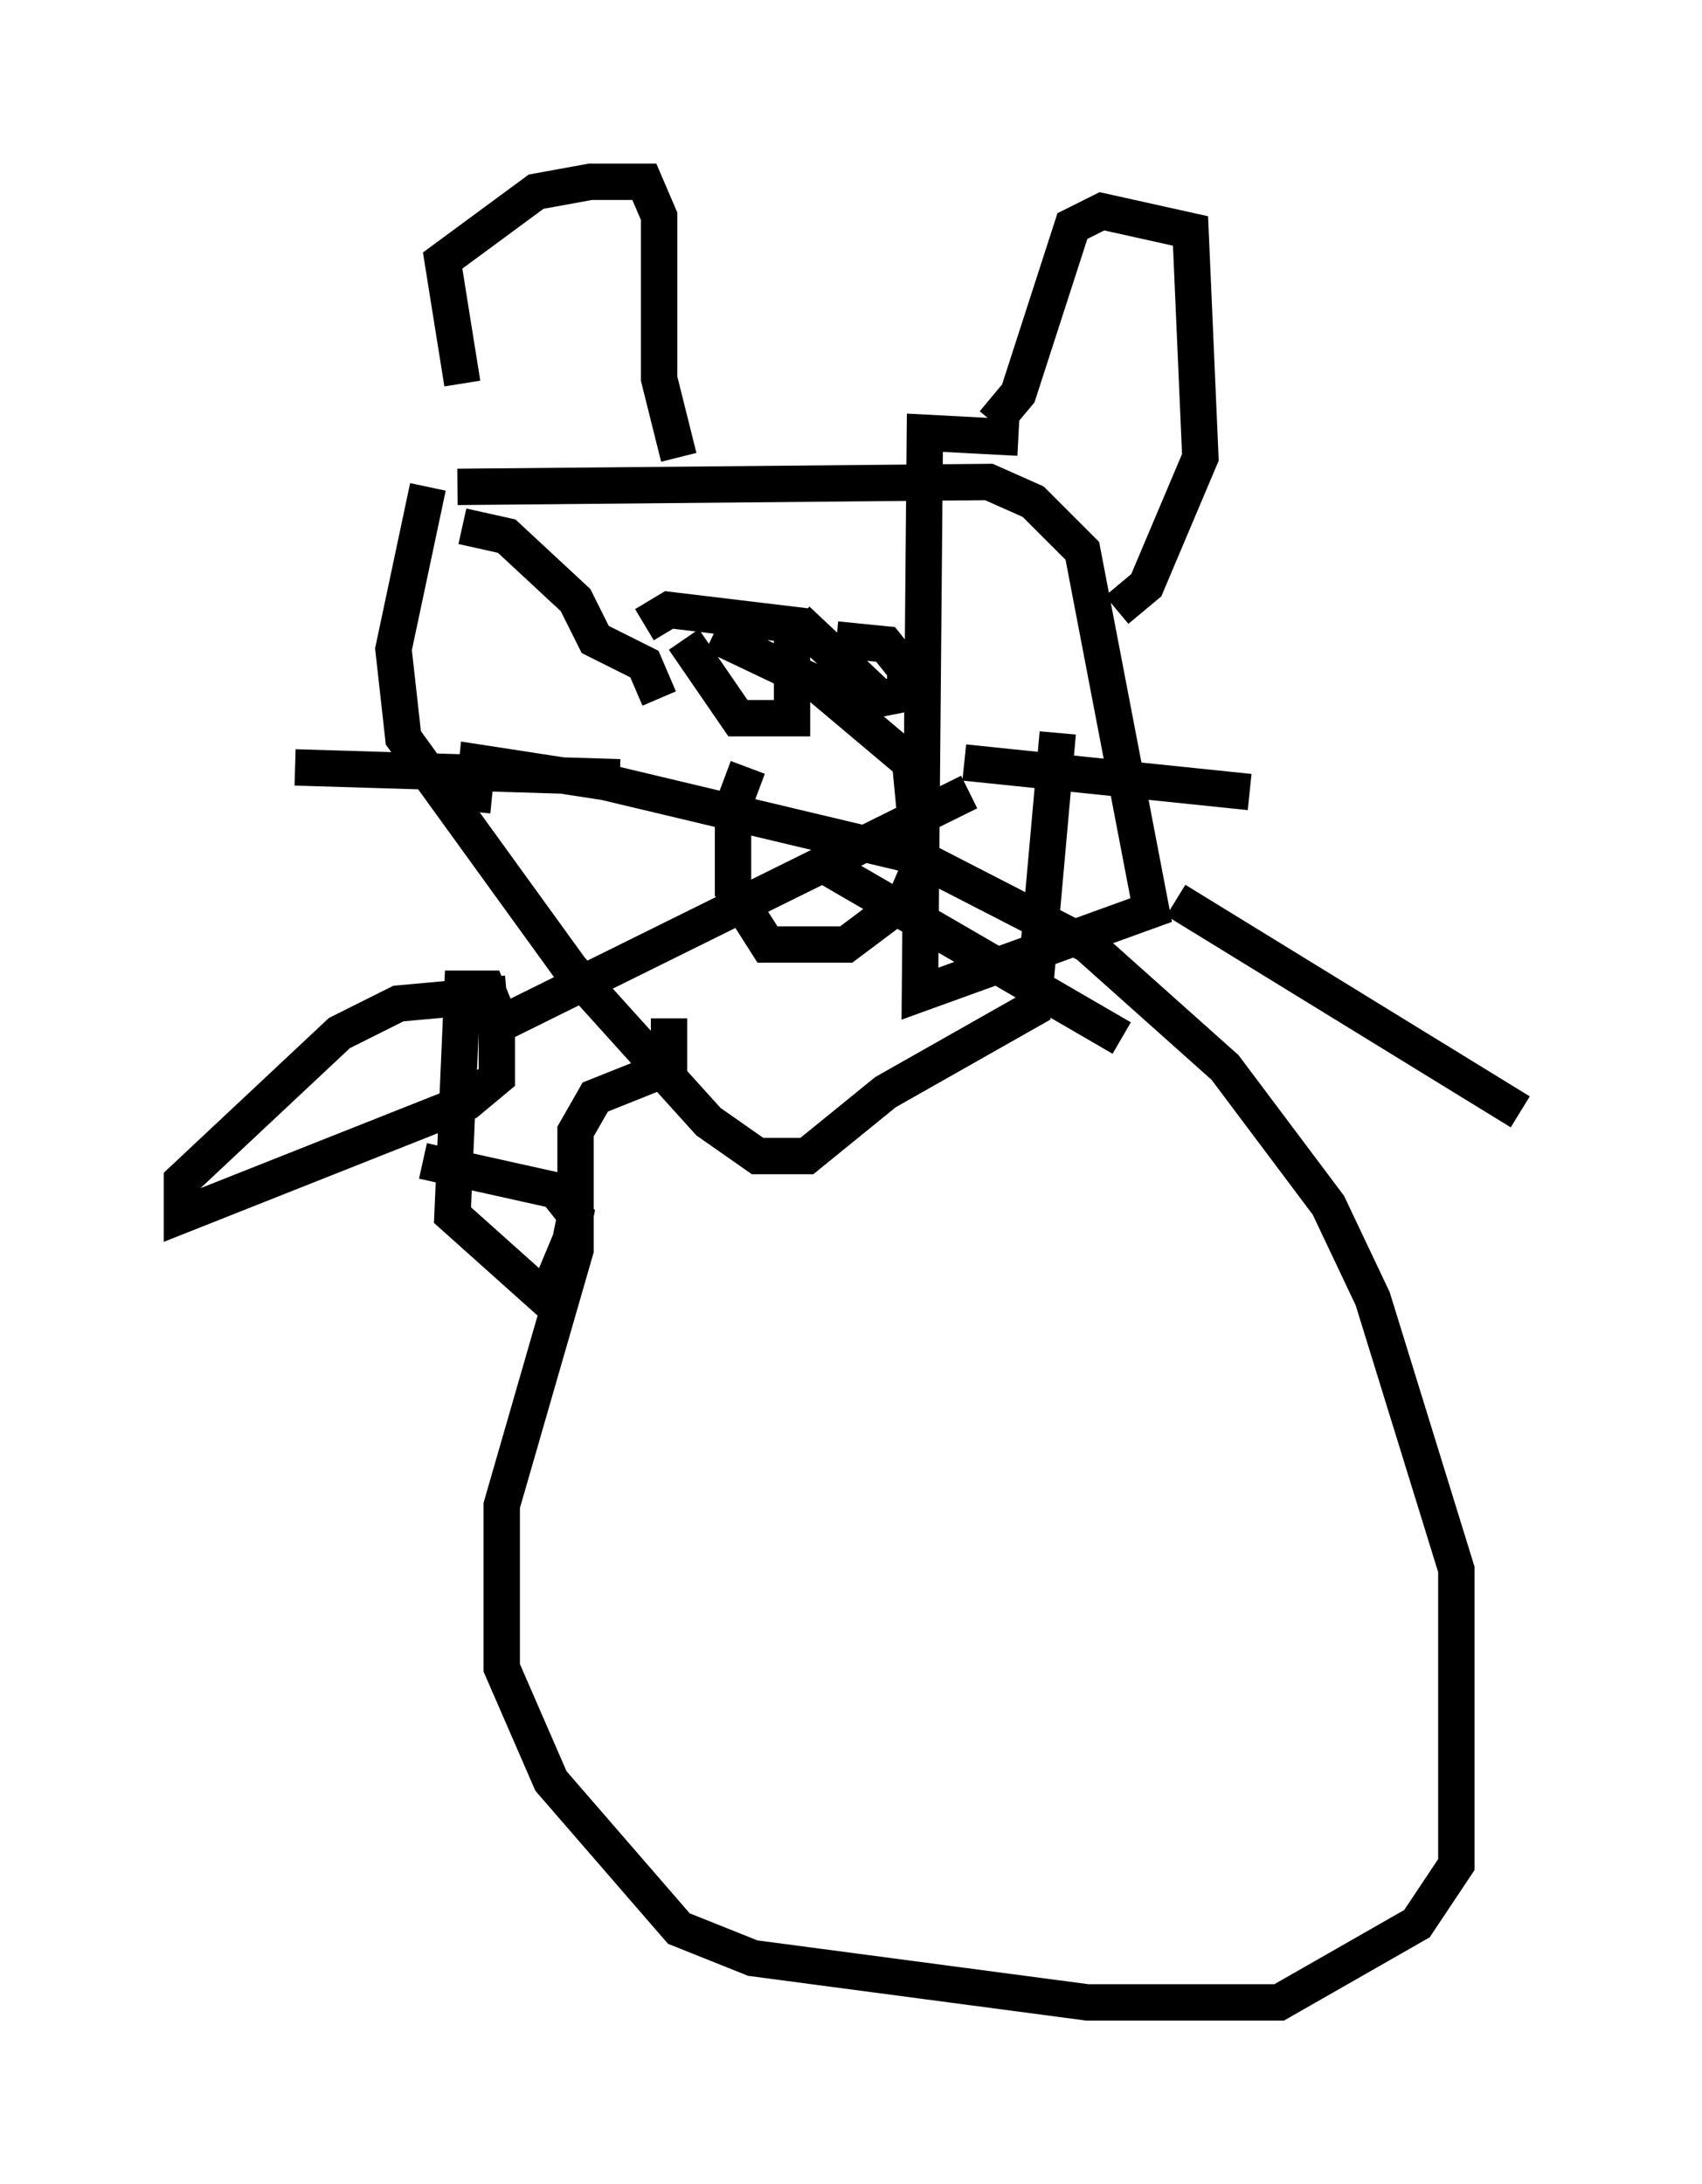<?xml version="1.0" encoding="utf-8" ?>
<svg baseProfile="full" height="60.067" version="1.1" width="46.806" xmlns="http://www.w3.org/2000/svg" xmlns:ev="http://www.w3.org/2001/xml-events" xmlns:xlink="http://www.w3.org/1999/xlink"><defs /><rect fill="white" height="60.067" width="46.806" x="0" y="0" /><path d="M14.202, 12.848 m-1.488, -2.3 l-0.541, -3.383 2.571, -1.894 l1.488, -0.271 1.488, 0.0 l0.406, 0.947 0.0, 4.465 l0.541, 2.165 m8.66, -0.947 l0.677, -0.812 1.488, -4.601 l0.812, -0.406 2.436, 0.541 l0.271, 6.225 -1.488, 3.518 l-0.812, 0.677 m-2.706, -4.736 l-2.571, -0.135 -0.135, 15.426 l6.36, -2.3 -1.894, -9.878 l-1.353, -1.353 -1.218, -0.541 l-14.614, 0.135 m-0.812, 0.0 l-0.947, 4.465 0.271, 2.436 l4.601, 6.36 3.789, 4.195 l1.353, 0.947 1.353, 0.0 l2.165, -1.759 4.059, -2.3 l0.677, -7.578 m-16.373, -5.683 l1.218, 0.271 1.894, 1.759 l0.541, 1.083 1.353, 0.677 l0.406, 0.947 m-10.013, 1.894 l8.931, 0.271 m-3.248, 6.766 l12.855, -6.36 m-0.135, -0.812 l7.848, 0.812 m-2.03, 2.977 l9.472, 5.819 m-19.35, -6.901 l8.39, 4.871 m-13.126, -11.367 l0.677, -0.406 3.383, 0.406 l0.0, 2.571 -1.488, 0.0 l-1.488, -2.165 m4.195, 0.0 l1.353, 0.135 0.541, 0.677 l0.0, 0.677 -0.677, 0.135 l-2.3, -2.165 m-1.353, 4.059 l-0.406, 1.083 0.0, 2.3 l0.947, 1.488 2.165, 0.0 l1.624, -1.218 0.406, -0.947 l-0.271, -2.842 -2.571, -2.165 l-2.842, -1.353 m-1.218, 10.555 l0.0, 1.353 -2.03, 0.812 l-0.541, 0.947 0.0, 3.248 l-2.03, 7.036 0.0, 4.465 l1.353, 3.112 3.518, 4.059 l2.03, 0.812 9.202, 1.218 l5.277, 0.0 3.789, -2.165 l1.083, -1.624 0.0, -8.119 l-2.3, -7.442 -1.218, -2.571 l-2.842, -3.789 -3.789, -3.383 l-4.736, -2.436 -8.525, -2.03 l-3.518, -0.541 -0.135, 1.353 m0.947, 5.007 l-2.977, 0.271 -1.624, 0.812 l-4.33, 4.059 0.0, 0.947 l7.848, -3.112 0.812, -0.677 l0.0, -1.759 -0.271, -0.677 l-0.677, 0.0 -0.271, 6.225 l2.571, 2.3 0.677, -1.624 l0.135, -0.677 -0.541, -0.677 l-3.654, -0.812 " fill="none" stroke="black" stroke-width="1" /></svg>